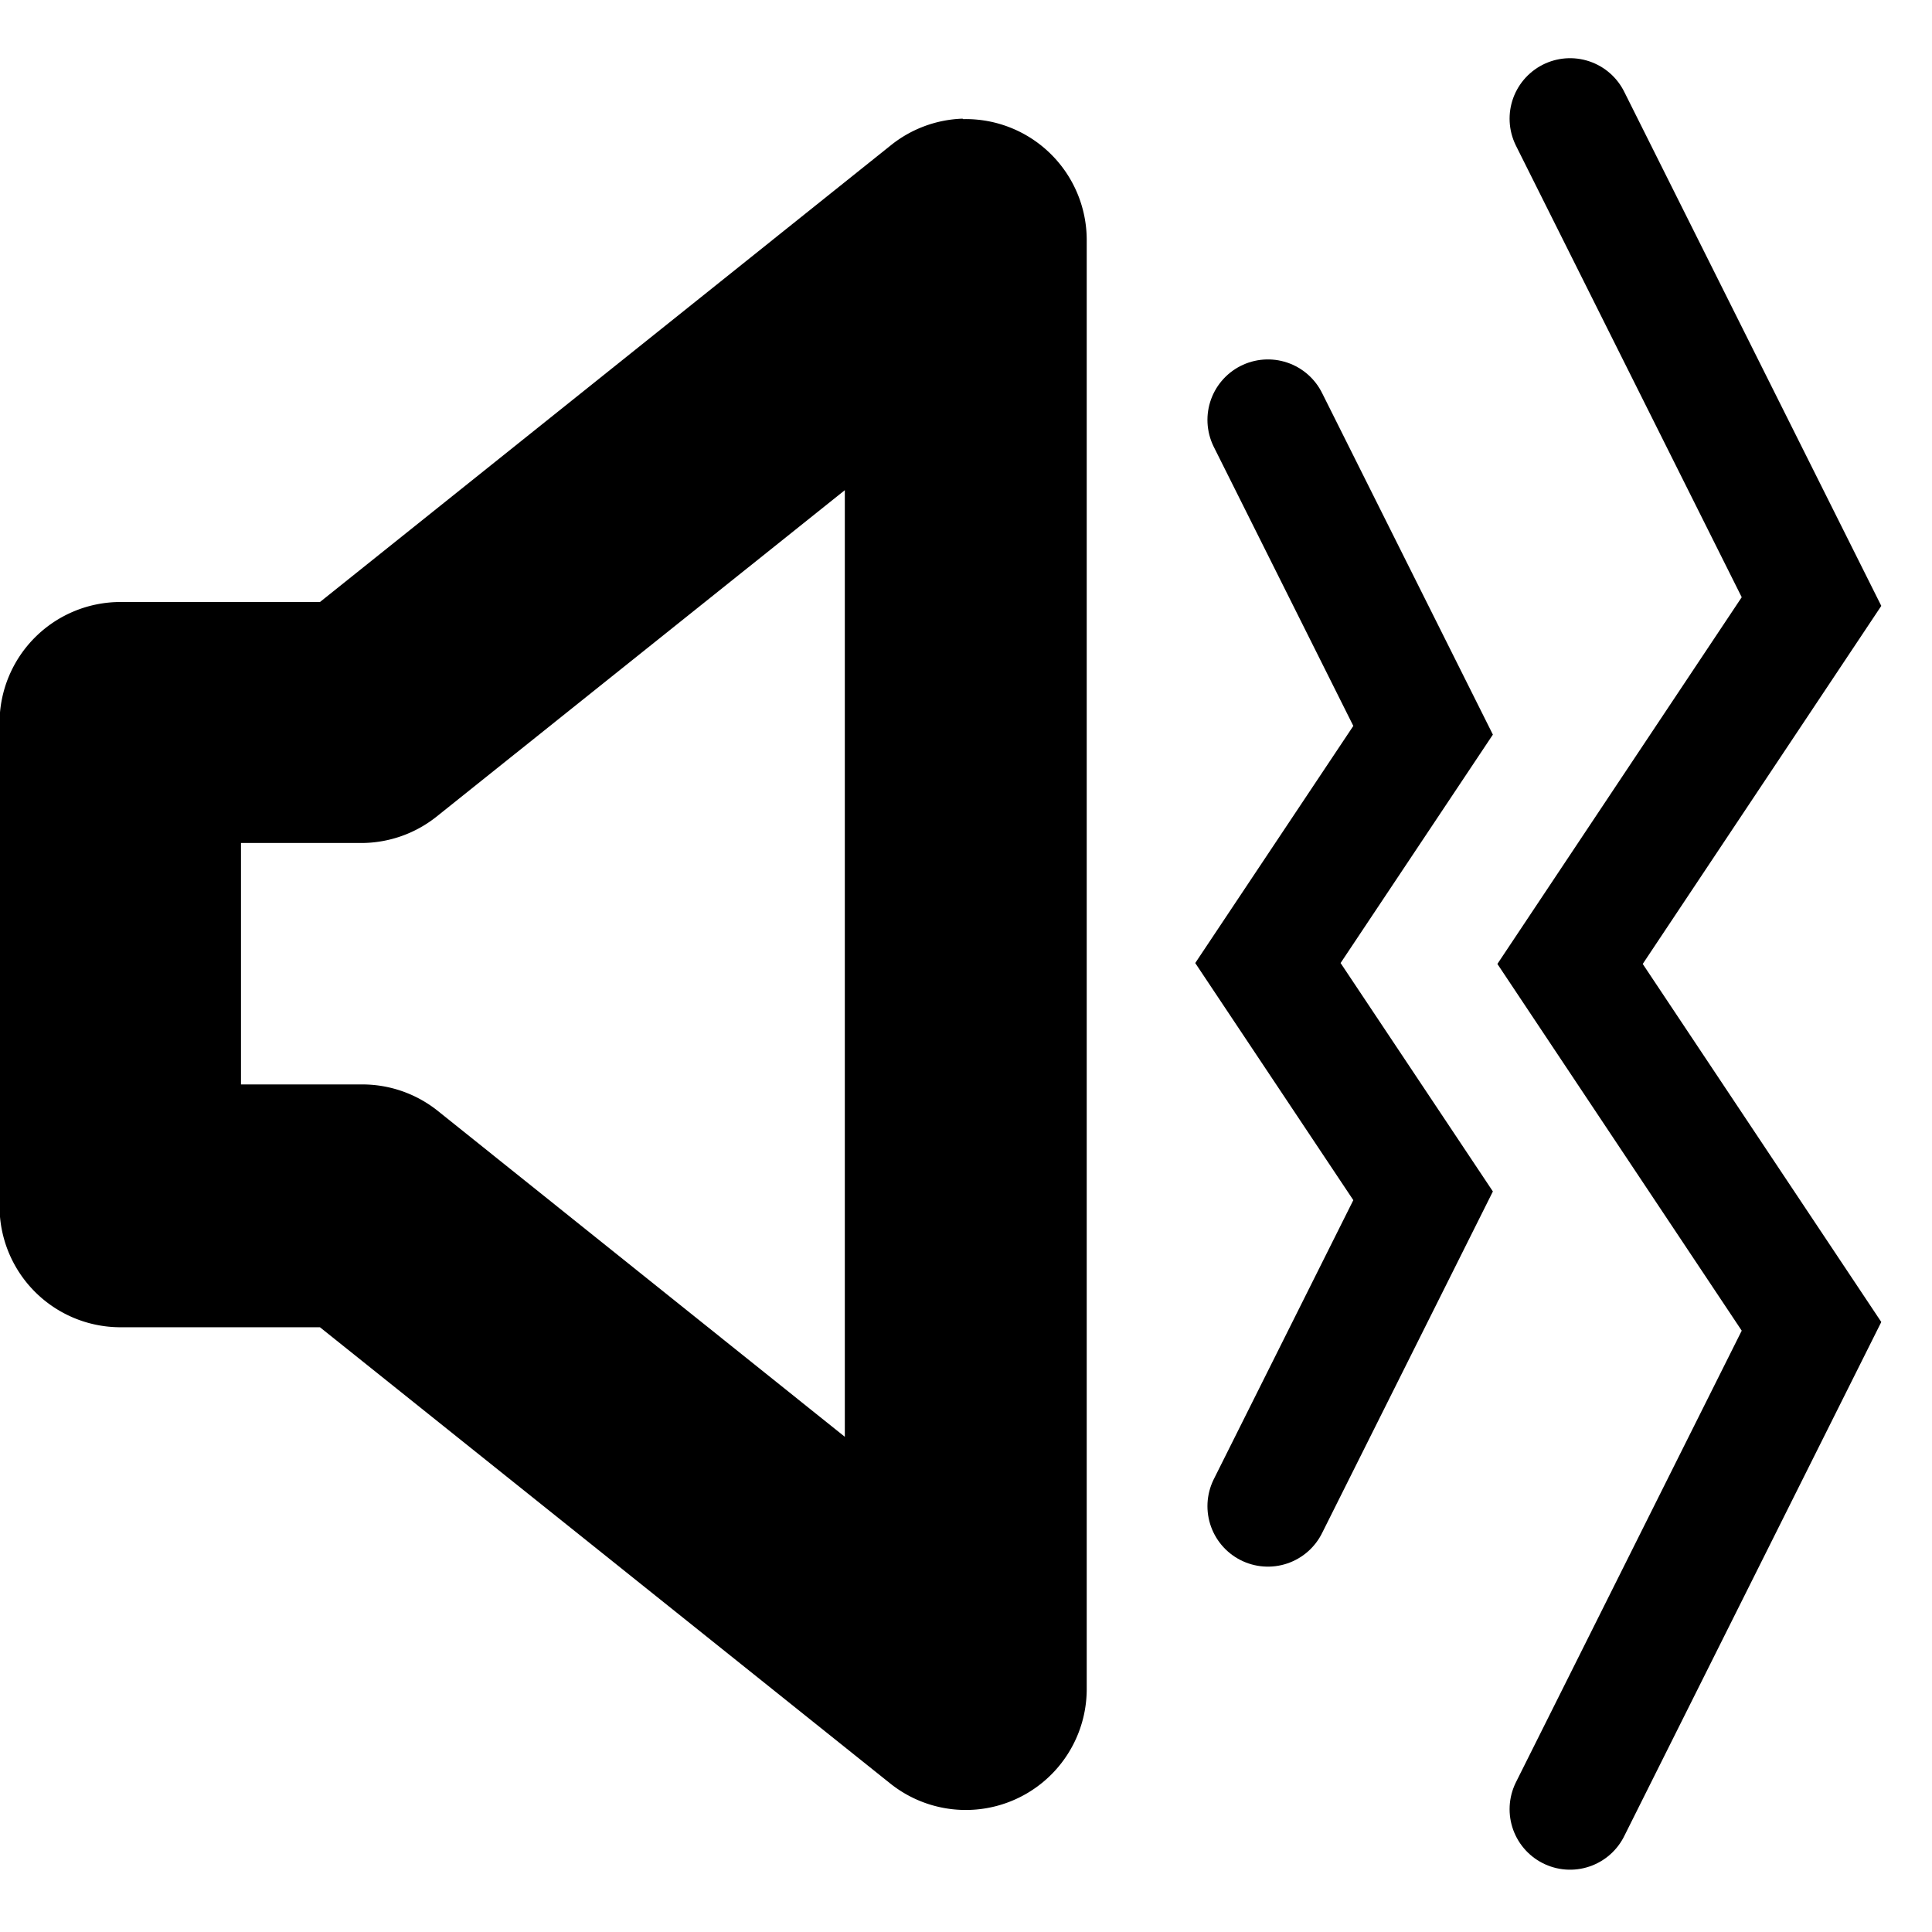 <svg height="16" viewBox="0 0 4.233 4.233" width="16" xmlns="http://www.w3.org/2000/svg">
  <g transform="translate(0 -292.77)">
    <path d="m2.109 293.03a.265.265 0 0 0 -.158.059l-1.25 1h-.438a.265.265 0 0 0 -.264.264v1.059a.265.265 0 0 0 .264.266h.438l1.25 1a.265.265 0 0 0 .43-.207v-3.176a.265.265 0 0 0 -.271-.264zm-.258.814v2.074l-.893-.715a.265.265 0 0 0 -.166-.057h-.264v-.529h.264a.265.265 0 0 0 .166-.059z"/>
    <g fill="none" stroke="#000" stroke-linecap="round" stroke-width=".265">
      <path d="m3.44 293.03.529 1.058-.529.794.529.794-.529 1.058"/>
      <path d="m2.778 293.69.34.68-.34.51.34.51-.34.68"/>
    </g>
  </g>
</svg>
